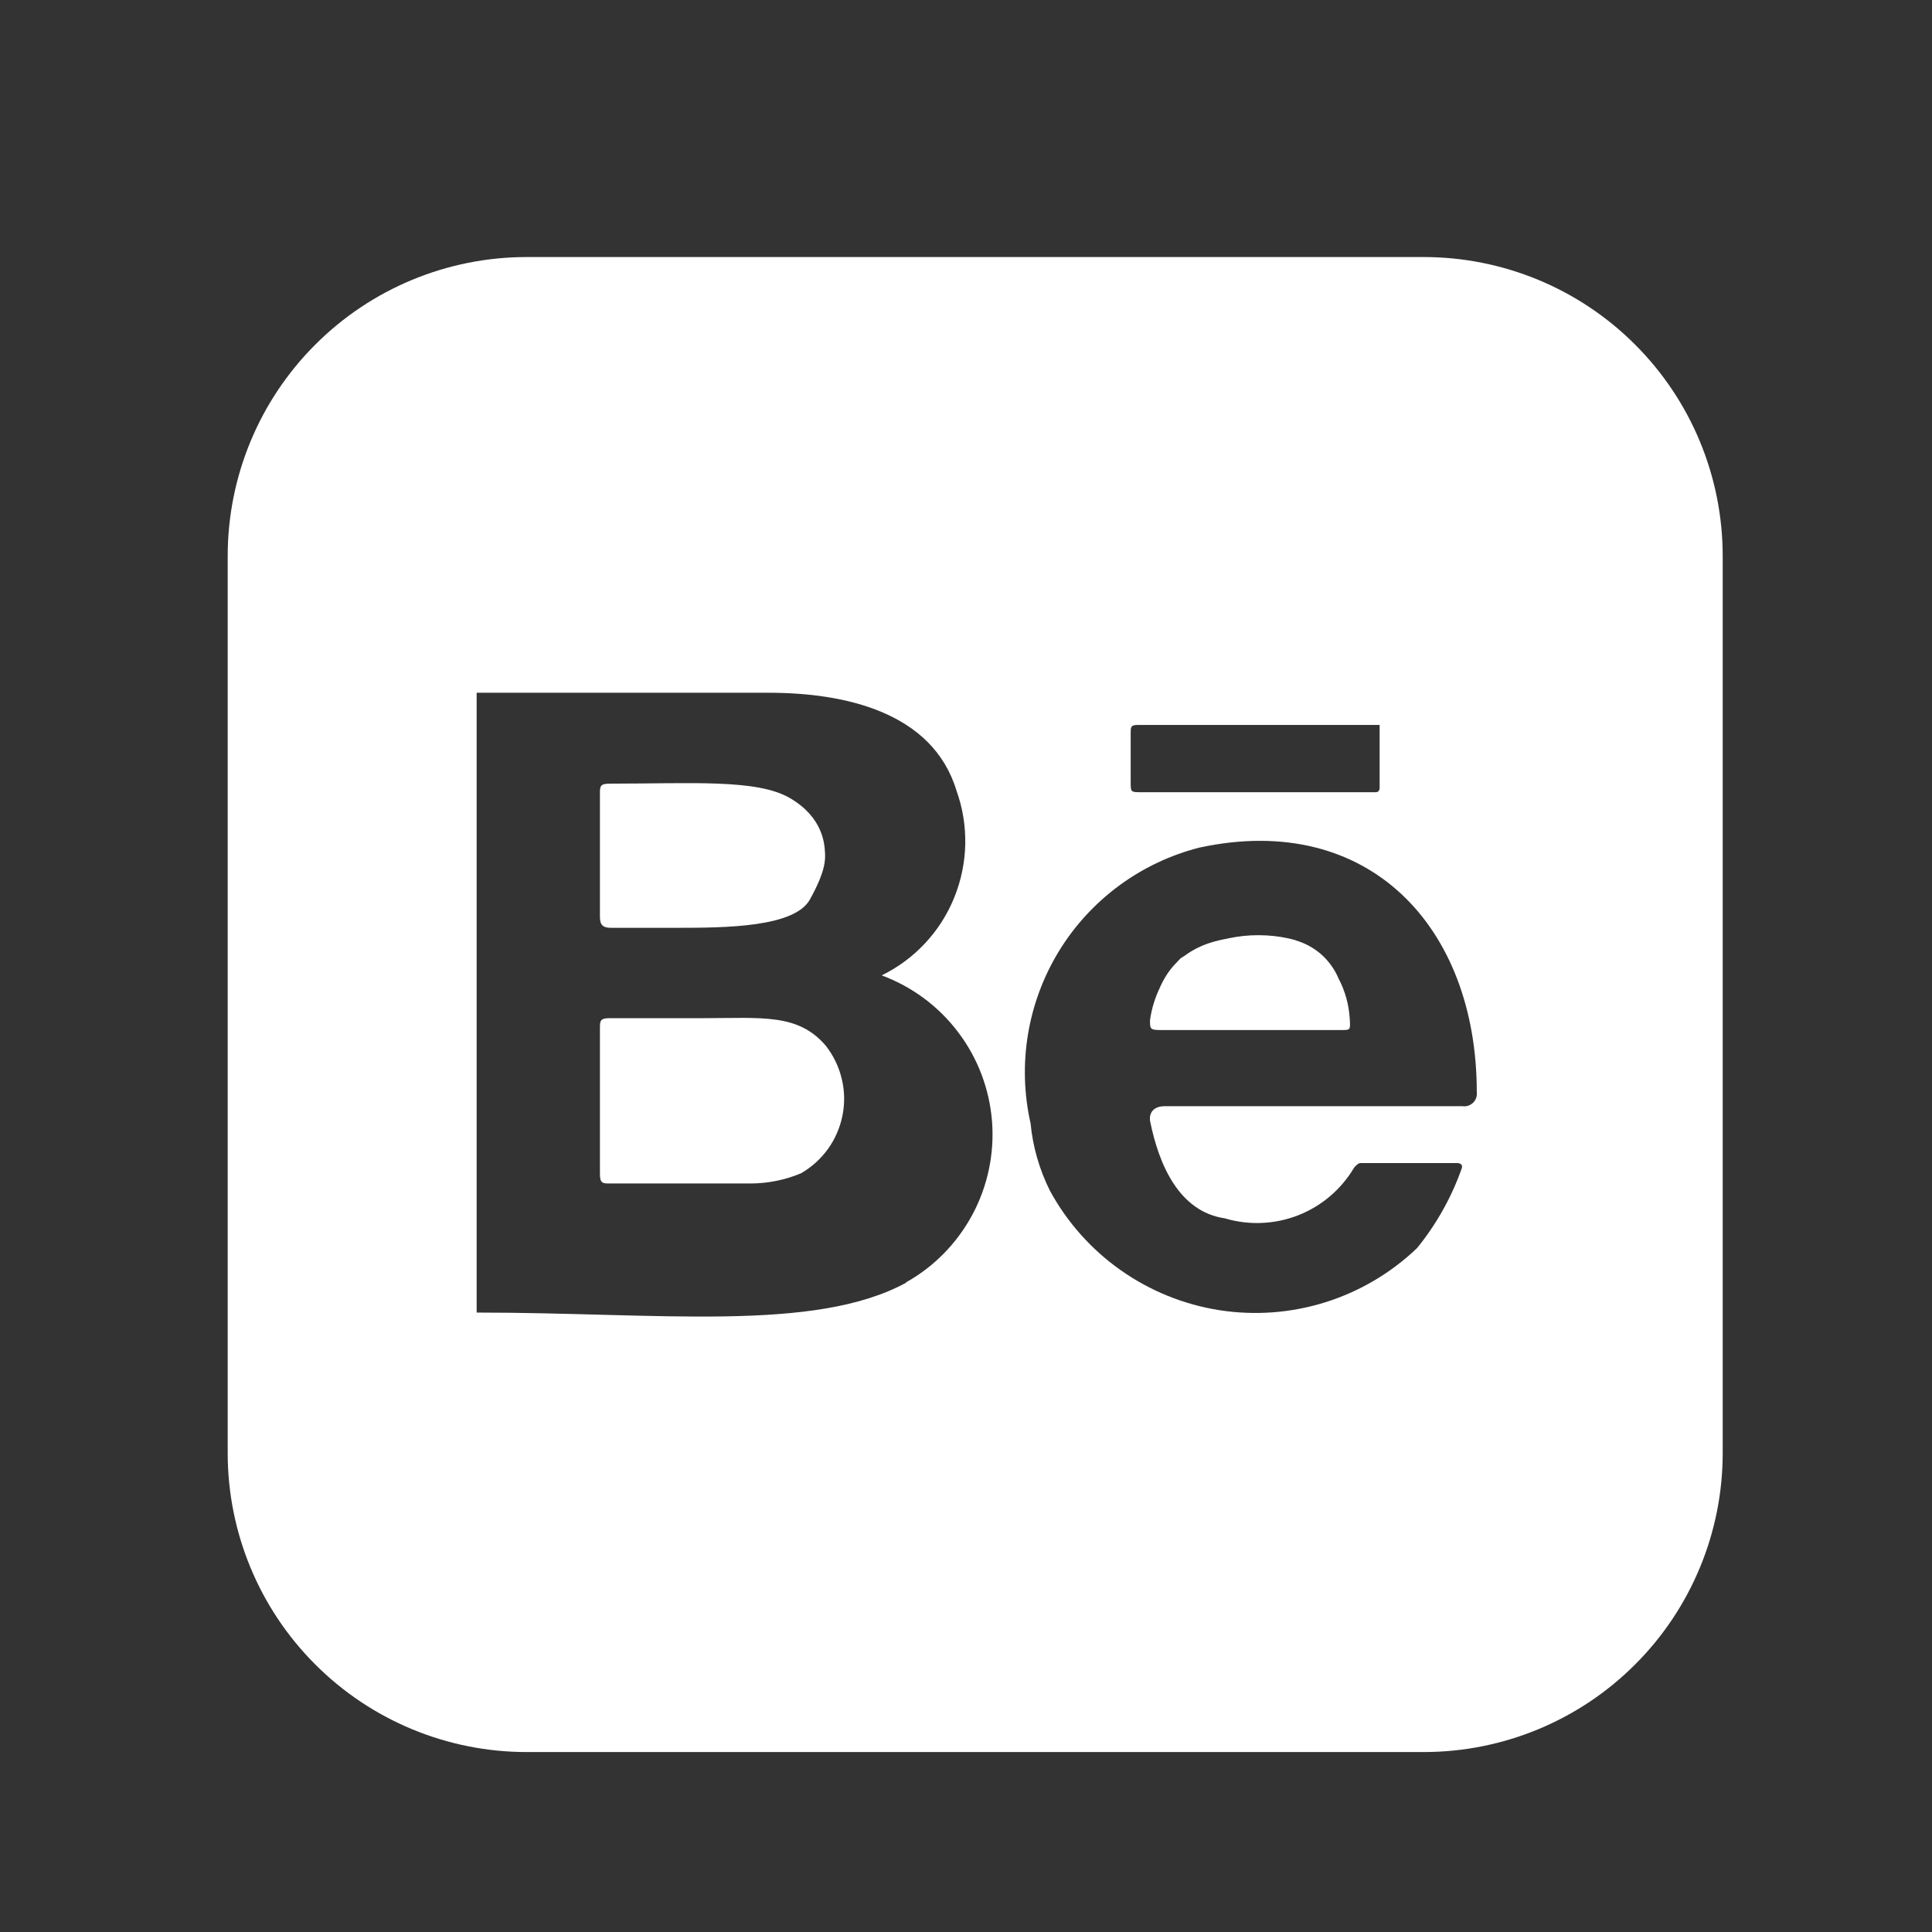 <svg width="21" height="21" viewBox="0 0 21 21" fill="none" xmlns="http://www.w3.org/2000/svg">
<rect x="0" y="0" width="21" height="21" fill="#333333" stroke="none"/>
<path d="M6.521 9.966V8.629C6.521 8.549 6.521 8.518 6.625 8.518C7.511 8.518 8.231 8.465 8.588 8.676C8.947 8.886 8.962 9.176 8.967 9.263C8.973 9.349 8.971 9.474 8.804 9.776C8.637 10.079 7.892 10.085 7.353 10.085H6.641C6.553 10.085 6.521 10.053 6.521 9.966ZM8.977 11.368C9.059 11.473 9.118 11.595 9.149 11.725C9.181 11.855 9.184 11.991 9.158 12.122C9.132 12.253 9.079 12.378 9.001 12.487C8.923 12.595 8.823 12.686 8.707 12.753C8.536 12.825 8.353 12.862 8.168 12.864H6.632C6.553 12.864 6.521 12.864 6.521 12.761V11.178C6.521 11.099 6.521 11.067 6.625 11.067H7.646C8.279 11.067 8.675 11.012 8.977 11.368Z" fill="white"/>
<path d="M14.549 10.635C14.507 10.535 14.442 10.445 14.361 10.373C14.279 10.302 14.182 10.249 14.078 10.22C13.868 10.162 13.649 10.15 13.435 10.184C13.22 10.218 13.016 10.297 12.834 10.415C12.653 10.598 12.536 10.835 12.501 11.09C12.501 11.179 12.501 11.196 12.607 11.196H14.582C14.679 11.196 14.679 11.196 14.671 11.073C14.662 10.92 14.621 10.771 14.549 10.635ZM14.549 10.635C14.507 10.535 14.441 10.445 14.36 10.373C14.278 10.302 14.182 10.249 14.078 10.22C13.868 10.162 13.649 10.15 13.435 10.184C13.22 10.218 13.016 10.297 12.834 10.415C12.653 10.598 12.535 10.835 12.5 11.09C12.5 11.179 12.5 11.196 12.606 11.196H14.582C14.679 11.196 14.679 11.196 14.671 11.073C14.662 10.92 14.619 10.771 14.548 10.635M15.475 2.794H5.725C4.863 2.794 4.036 3.136 3.427 3.746C2.817 4.355 2.475 5.182 2.475 6.044V15.794C2.475 16.656 2.817 17.483 3.427 18.092C4.036 18.702 4.863 19.044 5.725 19.044H15.475C16.337 19.044 17.164 18.702 17.773 18.092C18.383 17.483 18.725 16.656 18.725 15.794V6.044C18.725 5.182 18.383 4.355 17.773 3.746C17.164 3.136 16.337 2.794 15.475 2.794ZM12.29 7.969C12.29 7.905 12.29 7.88 12.363 7.88H14.996V8.563C14.996 8.563 14.998 8.611 14.955 8.611H12.404C12.29 8.611 12.29 8.611 12.29 8.498V7.969ZM9.852 13.941C8.852 14.486 7.171 14.267 5.181 14.267V7.53H8.357C9.17 7.53 10.137 7.734 10.397 8.595C10.532 8.971 10.523 9.383 10.373 9.754C10.224 10.124 9.943 10.426 9.584 10.602C9.915 10.725 10.203 10.939 10.415 11.22C10.628 11.501 10.755 11.837 10.783 12.189C10.81 12.54 10.736 12.892 10.57 13.202C10.403 13.513 10.152 13.77 9.844 13.941H9.852ZM15.906 12.024H12.656C12.567 12.024 12.485 12.072 12.501 12.186C12.598 12.666 12.818 13.17 13.314 13.243C13.576 13.321 13.857 13.309 14.112 13.209C14.367 13.109 14.58 12.926 14.719 12.691C14.719 12.691 14.76 12.642 14.784 12.642H15.841C15.841 12.642 15.906 12.642 15.889 12.698C15.778 13.014 15.613 13.308 15.402 13.567C15.119 13.837 14.779 14.038 14.406 14.155C14.033 14.272 13.639 14.301 13.253 14.241C12.867 14.18 12.5 14.031 12.181 13.806C11.862 13.581 11.599 13.286 11.412 12.942C11.298 12.713 11.226 12.465 11.202 12.211C11.057 11.57 11.168 10.899 11.51 10.339C11.853 9.779 12.401 9.375 13.037 9.213C14.882 8.815 16.052 10.082 16.052 11.87C16.055 11.891 16.052 11.912 16.046 11.932C16.039 11.952 16.028 11.97 16.013 11.985C15.998 12 15.98 12.011 15.96 12.018C15.94 12.025 15.918 12.027 15.898 12.024H15.906ZM14.086 10.22C13.877 10.162 13.658 10.15 13.443 10.185C13.229 10.218 13.037 10.259 12.842 10.415C12.648 10.571 12.544 10.835 12.509 11.09C12.509 11.179 12.509 11.196 12.615 11.196H14.582C14.679 11.196 14.679 11.196 14.671 11.073C14.662 10.92 14.621 10.771 14.549 10.635C14.507 10.535 14.442 10.445 14.361 10.373C14.279 10.302 14.182 10.249 14.078 10.22H14.086Z" fill="white"/>
</svg>
